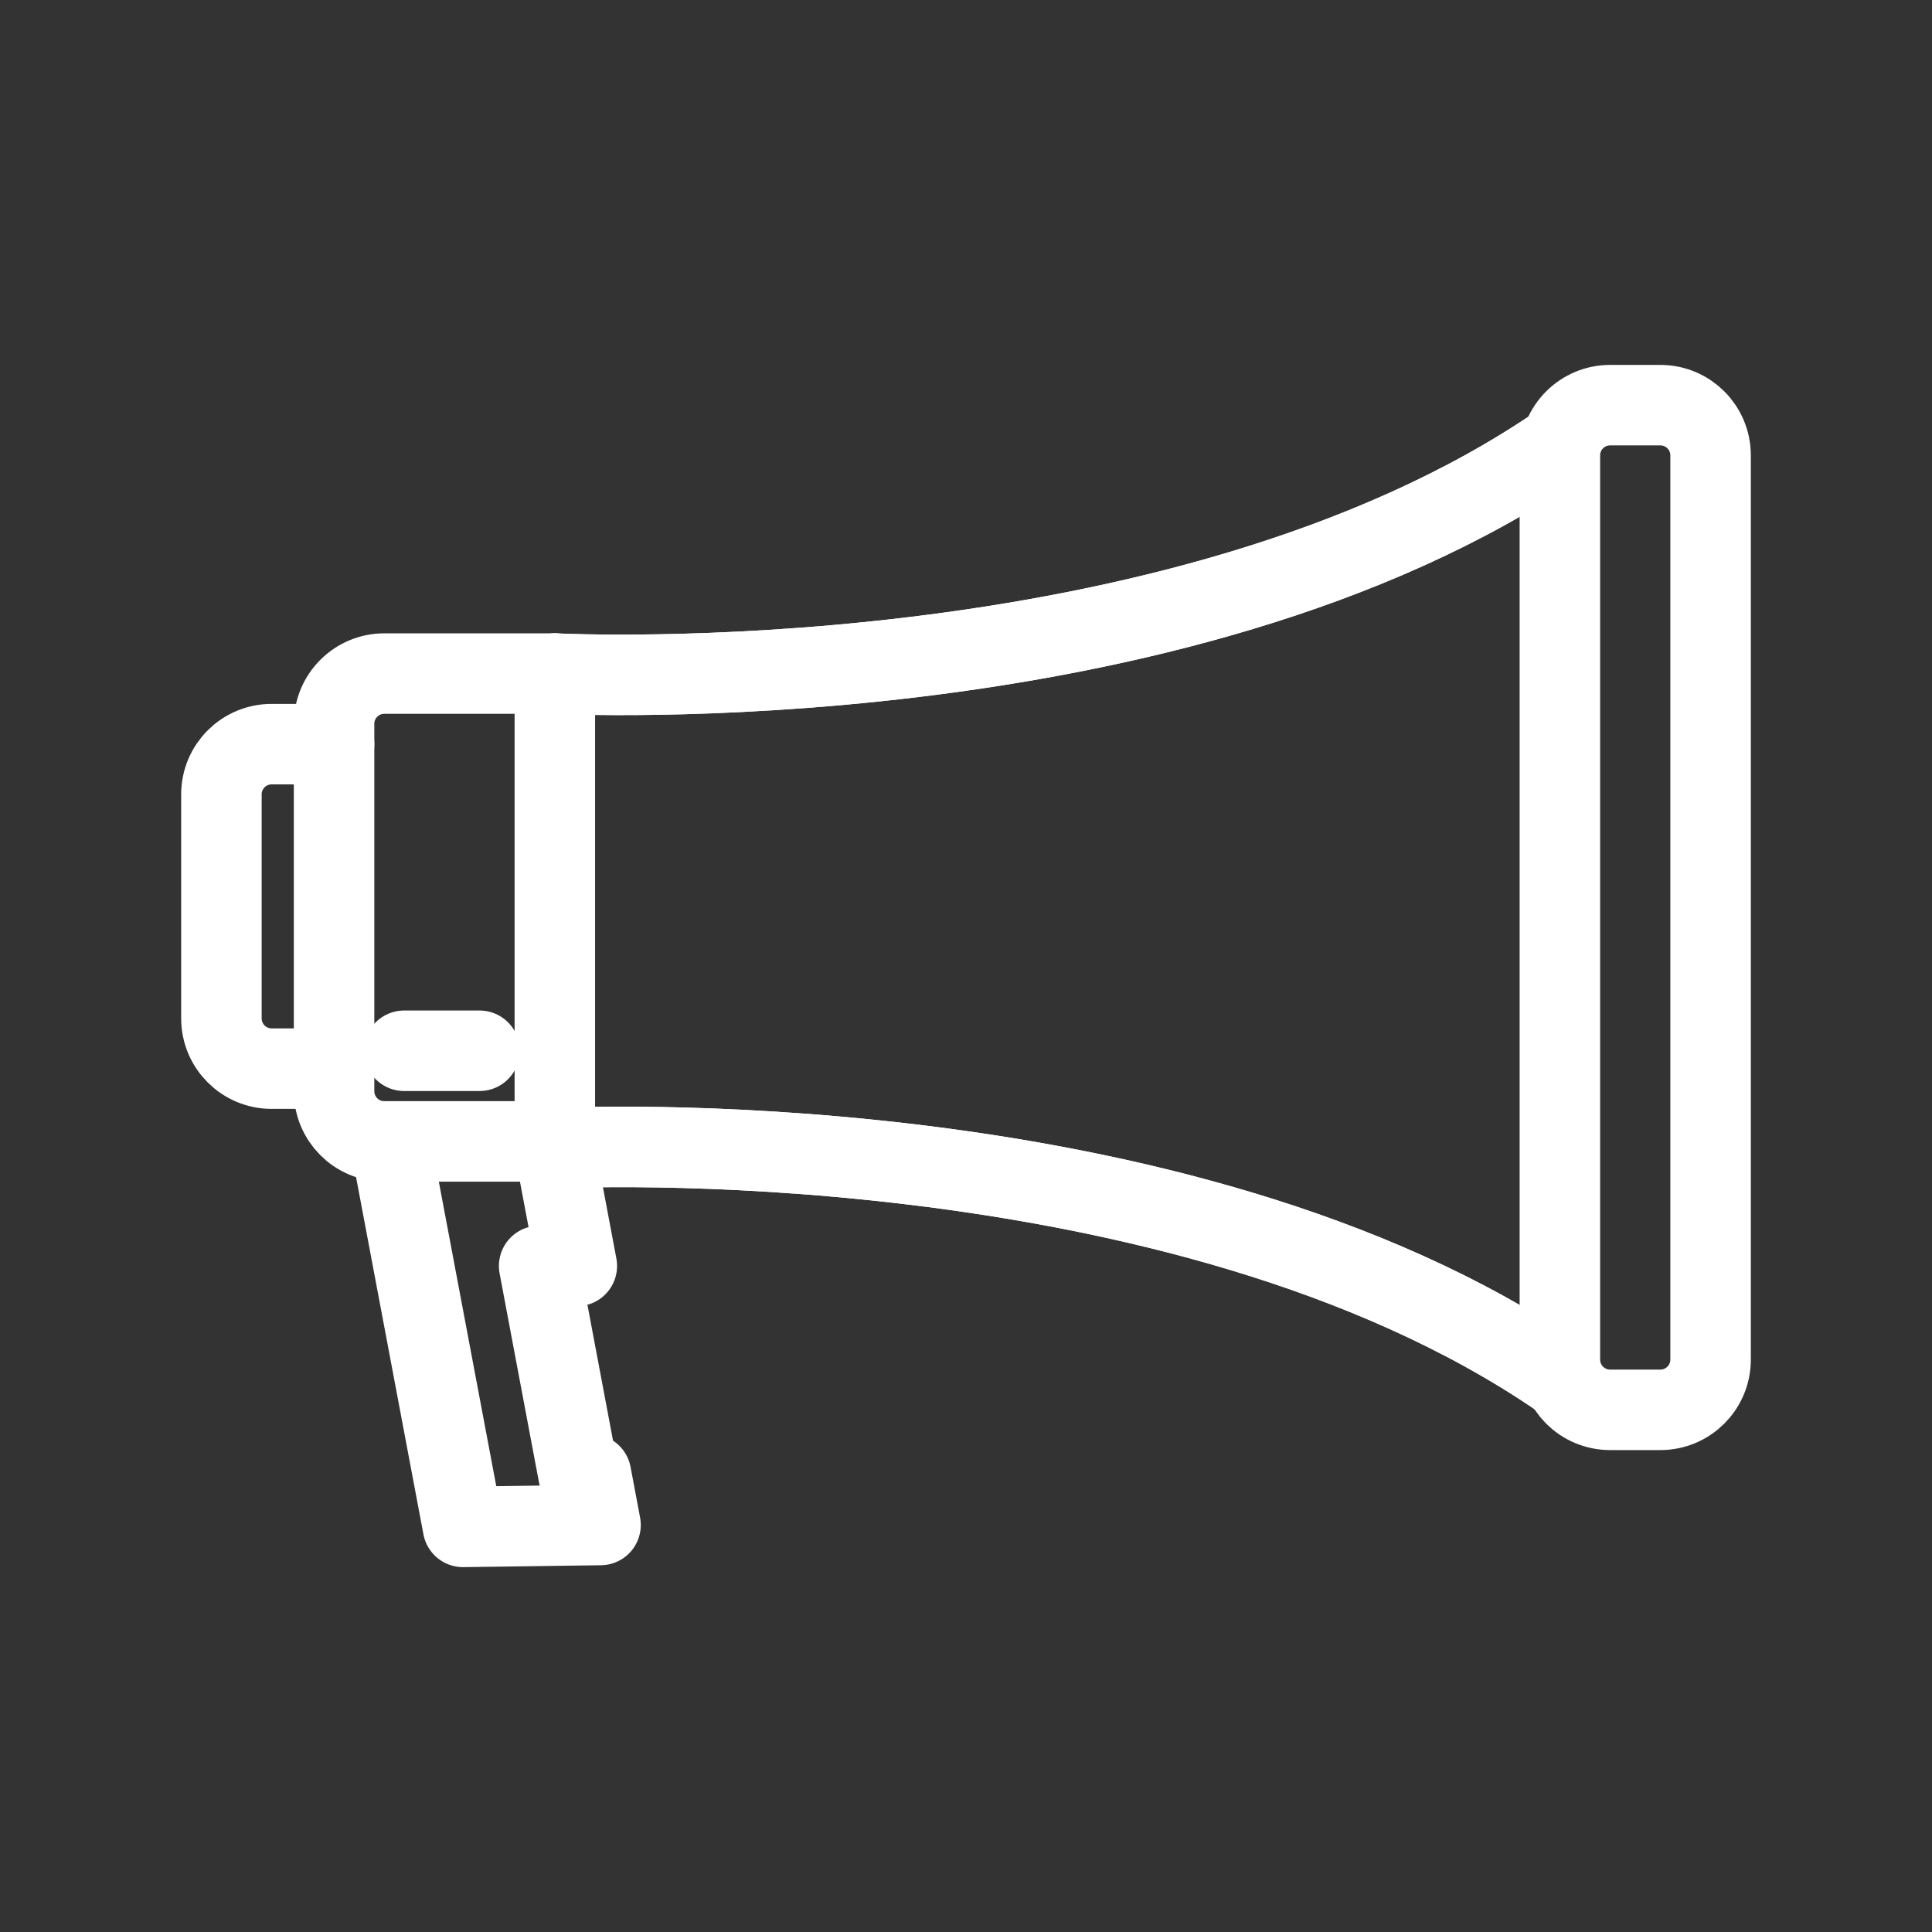 <?xml version="1.0" encoding="UTF-8"?><svg id="b" xmlns="http://www.w3.org/2000/svg" viewBox="0 0 48 48"><rect x="0" y="0" width="48" height="48" fill="#333333" stroke="none"/><defs><style>.l{stroke-width:2px;fill:none;stroke:#fff;stroke-linecap:round;stroke-linejoin:round;}</style></defs><path id="c" class="l" d="m13.786,16.735s15.474.804,24.968-5.703"/><path id="d" class="l" d="m13.786,28.526s15.474-.804,24.968,5.703"/><path id="e" class="l" d="m9.548,16.735h4.237v11.623h-4.237c-.69,0-1.248-.559-1.248-1.248v-9.127c0-.689.559-1.248,1.248-1.248h0"/><path id="f" class="l" d="m13.784,28.552l.547,2.9h-.936l.976,5.178h.312l.237,1.258-3.417.047-1.77-9.383"/><path id="g" class="l" d="m13.786,16.735s15.474.804,24.968-5.703"/><path id="h" class="l" d="m13.786,28.526s15.474-.804,24.968,5.703"/><path id="i" class="l" d="m8.3,18.488h-1.551c-.69,0-1.248.559-1.248,1.248v5.566c0,.689.559,1.248,1.248,1.248h1.551"/><path id="j" class="l" d="m10.041,26.106h1.873"/><path id="k" class="l" d="m40.003,10.066h1.248c.69,0,1.248.559,1.248,1.248v22.465c0,.689-.559,1.248-1.248,1.248h-1.248c-.69,0-1.248-.559-1.248-1.248V11.314c0-.689.559-1.248,1.248-1.248"/></svg>